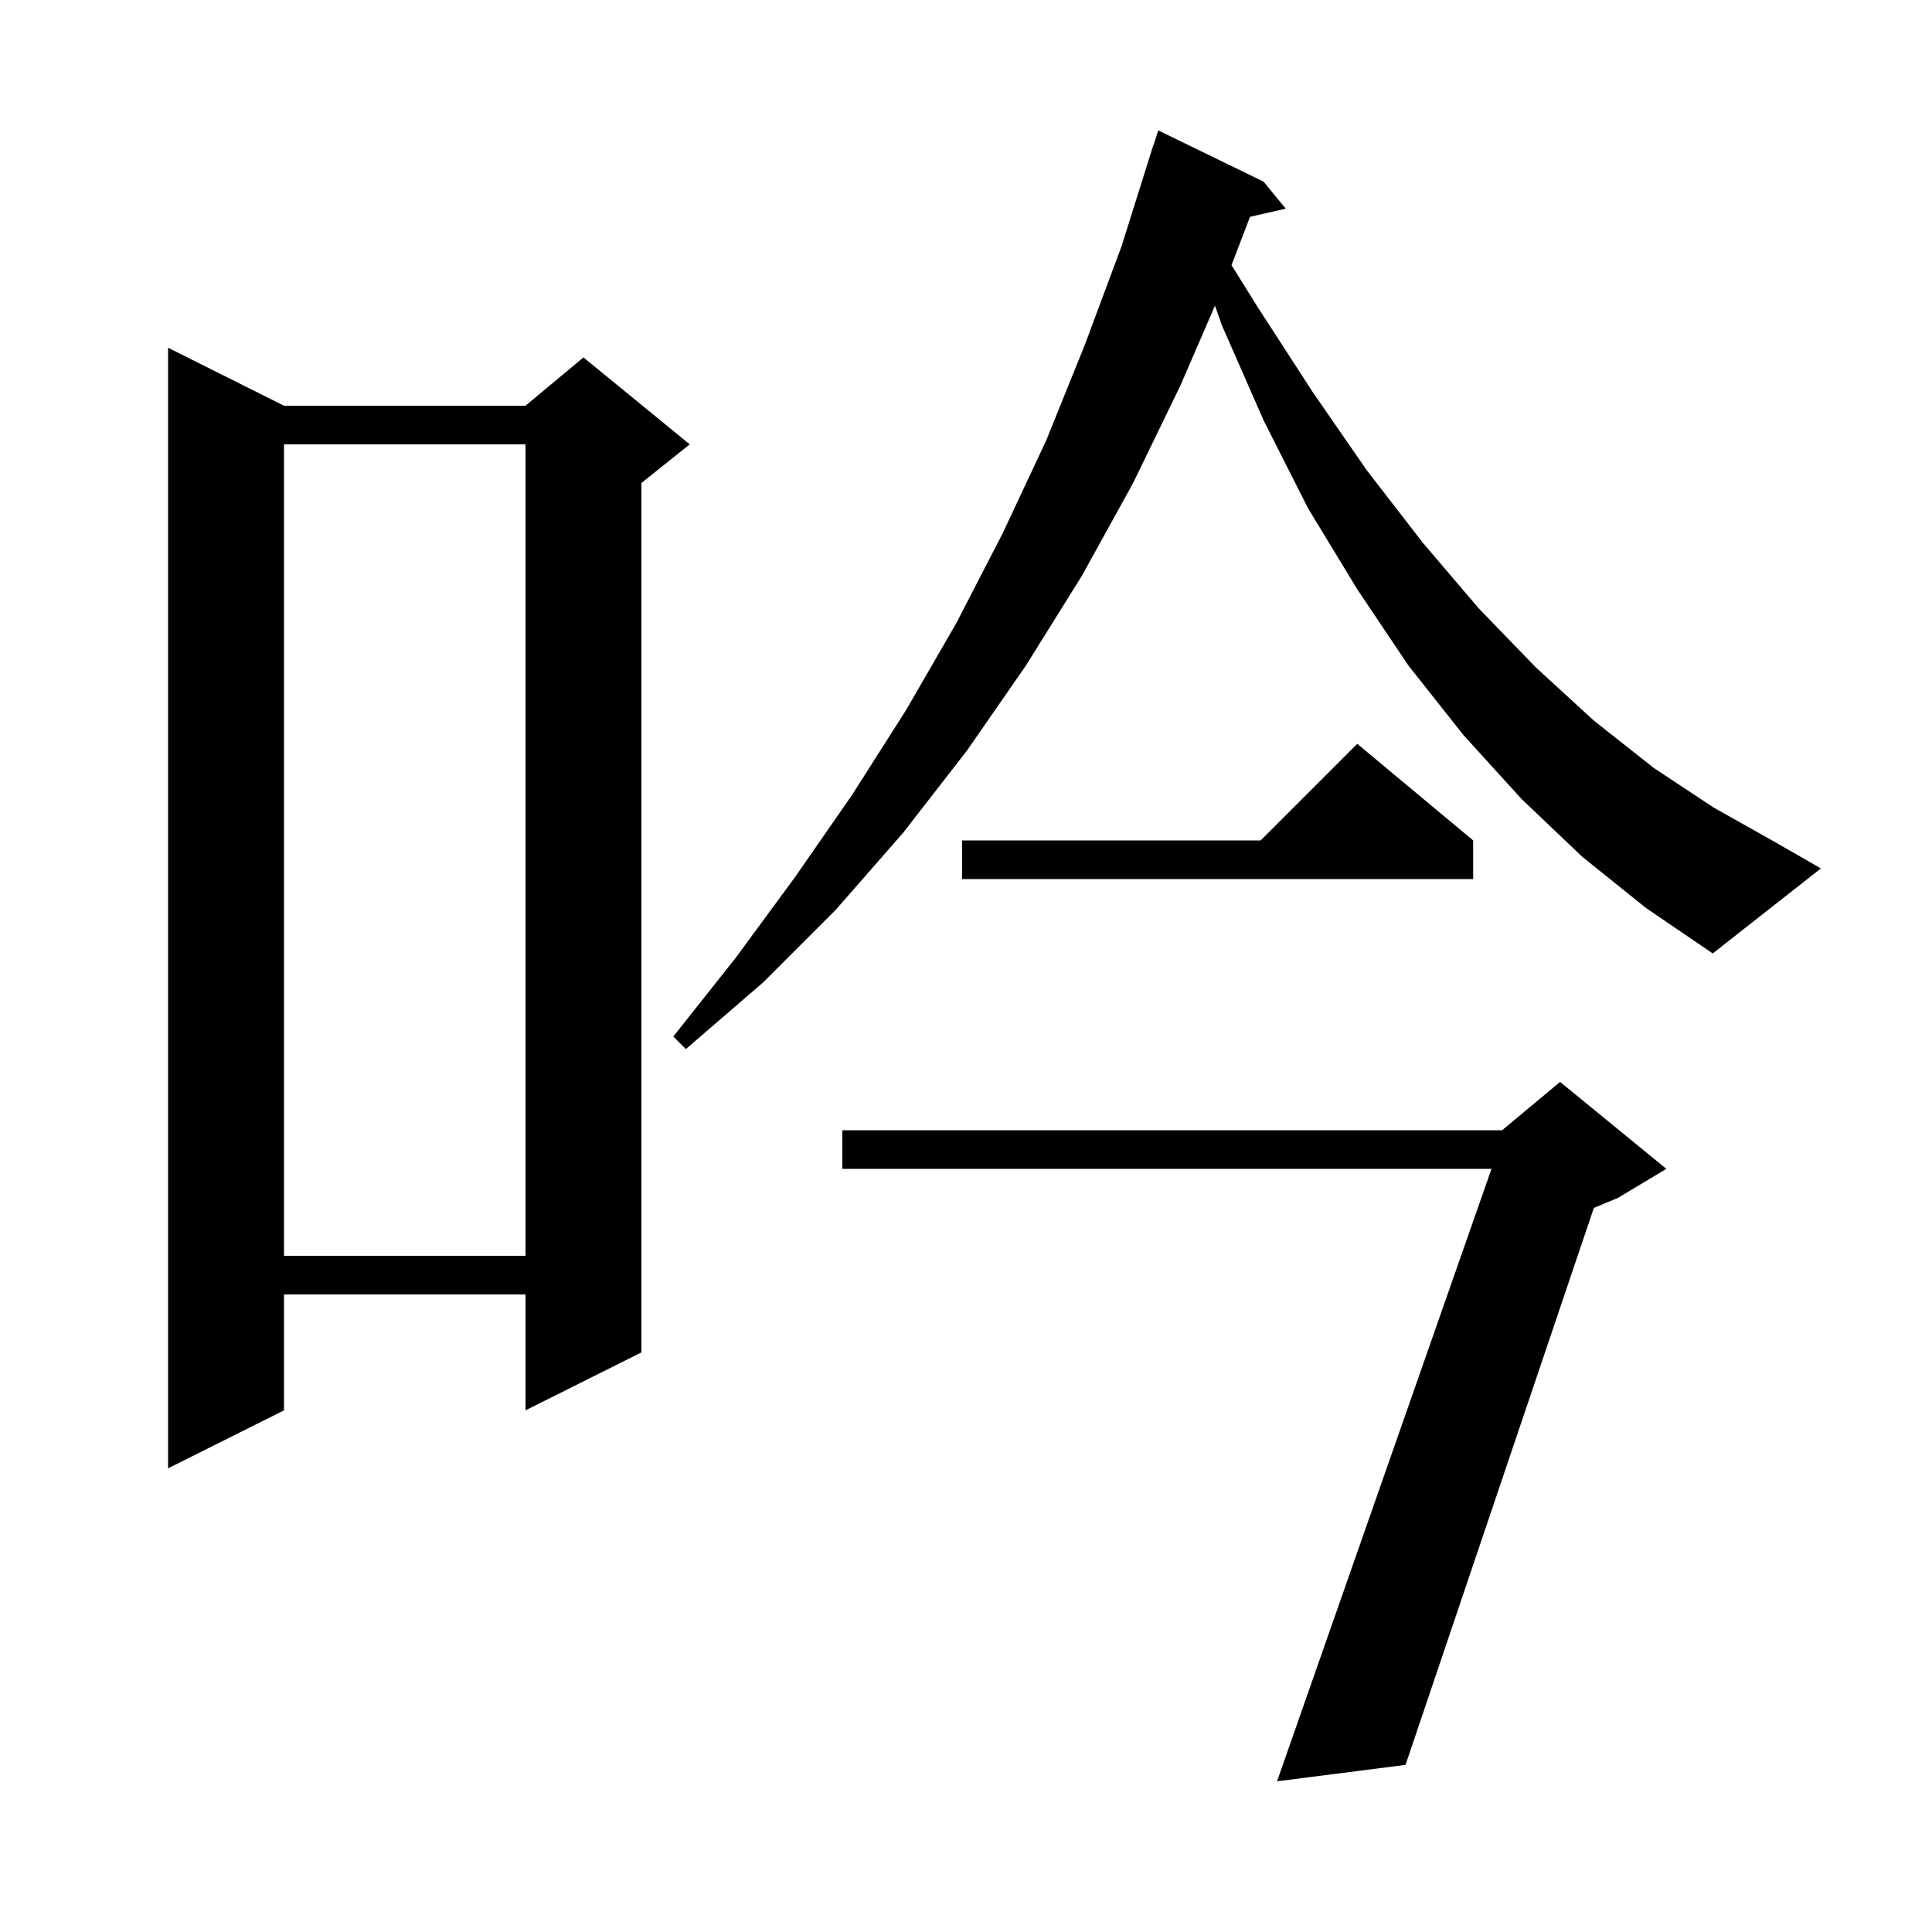 <svg xmlns="http://www.w3.org/2000/svg" xmlns:xlink="http://www.w3.org/1999/xlink" version="1.1" baseProfile="full" viewBox="0 0 200 200" width="200" height="200">
<g fill="black">
<path d="M 172.5 121.0 L 167.5 124.0 L 164.995 125.044 L 145.5 182.7 L 132.2 184.4 L 154.4 121.0 L 87.2 121.0 L 87.2 117.0 L 155.5 117.0 L 161.5 112.0 Z M 29.4 42.0 L 54.4 42.0 L 60.4 37.0 L 71.4 46.0 L 66.4 50.0 L 66.4 140.0 L 54.4 146.0 L 54.4 134.0 L 29.4 134.0 L 29.4 146.0 L 17.4 152.0 L 17.4 36.0 Z M 29.4 46.0 L 29.4 130.0 L 54.4 130.0 L 54.4 46.0 Z M 163.8 88.7 L 157.5 82.7 L 151.5 76.1 L 145.8 68.9 L 140.5 61.0 L 135.4 52.6 L 130.8 43.5 L 126.5 33.7 L 125.774 31.64 L 122.2 39.9 L 117.3 50.0 L 112.0 59.6 L 106.2 68.9 L 100.1 77.7 L 93.5 86.2 L 86.5 94.2 L 79.0 101.7 L 71.0 108.6 L 69.7 107.3 L 76.2 99.1 L 82.3 90.8 L 88.2 82.3 L 93.8 73.5 L 99.0 64.5 L 103.8 55.2 L 108.3 45.6 L 112.3 35.7 L 116.1 25.5 L 119.4 15.0 L 119.418 15.006 L 119.9 13.5 L 130.8 18.8 L 133.1 21.6 L 129.404 22.443 L 127.486 27.448 L 130.2 31.8 L 135.9 40.6 L 141.5 48.7 L 147.3 56.2 L 153.1 63.0 L 159.0 69.1 L 165.0 74.6 L 171.2 79.5 L 177.4 83.6 L 183.8 87.2 L 188.5 89.9 L 177.3 98.7 L 170.4 94.0 Z M 152.5 87.0 L 152.5 91.0 L 99.6 91.0 L 99.6 87.0 L 130.5 87.0 L 140.5 77.0 Z " />
</g>
</svg>
